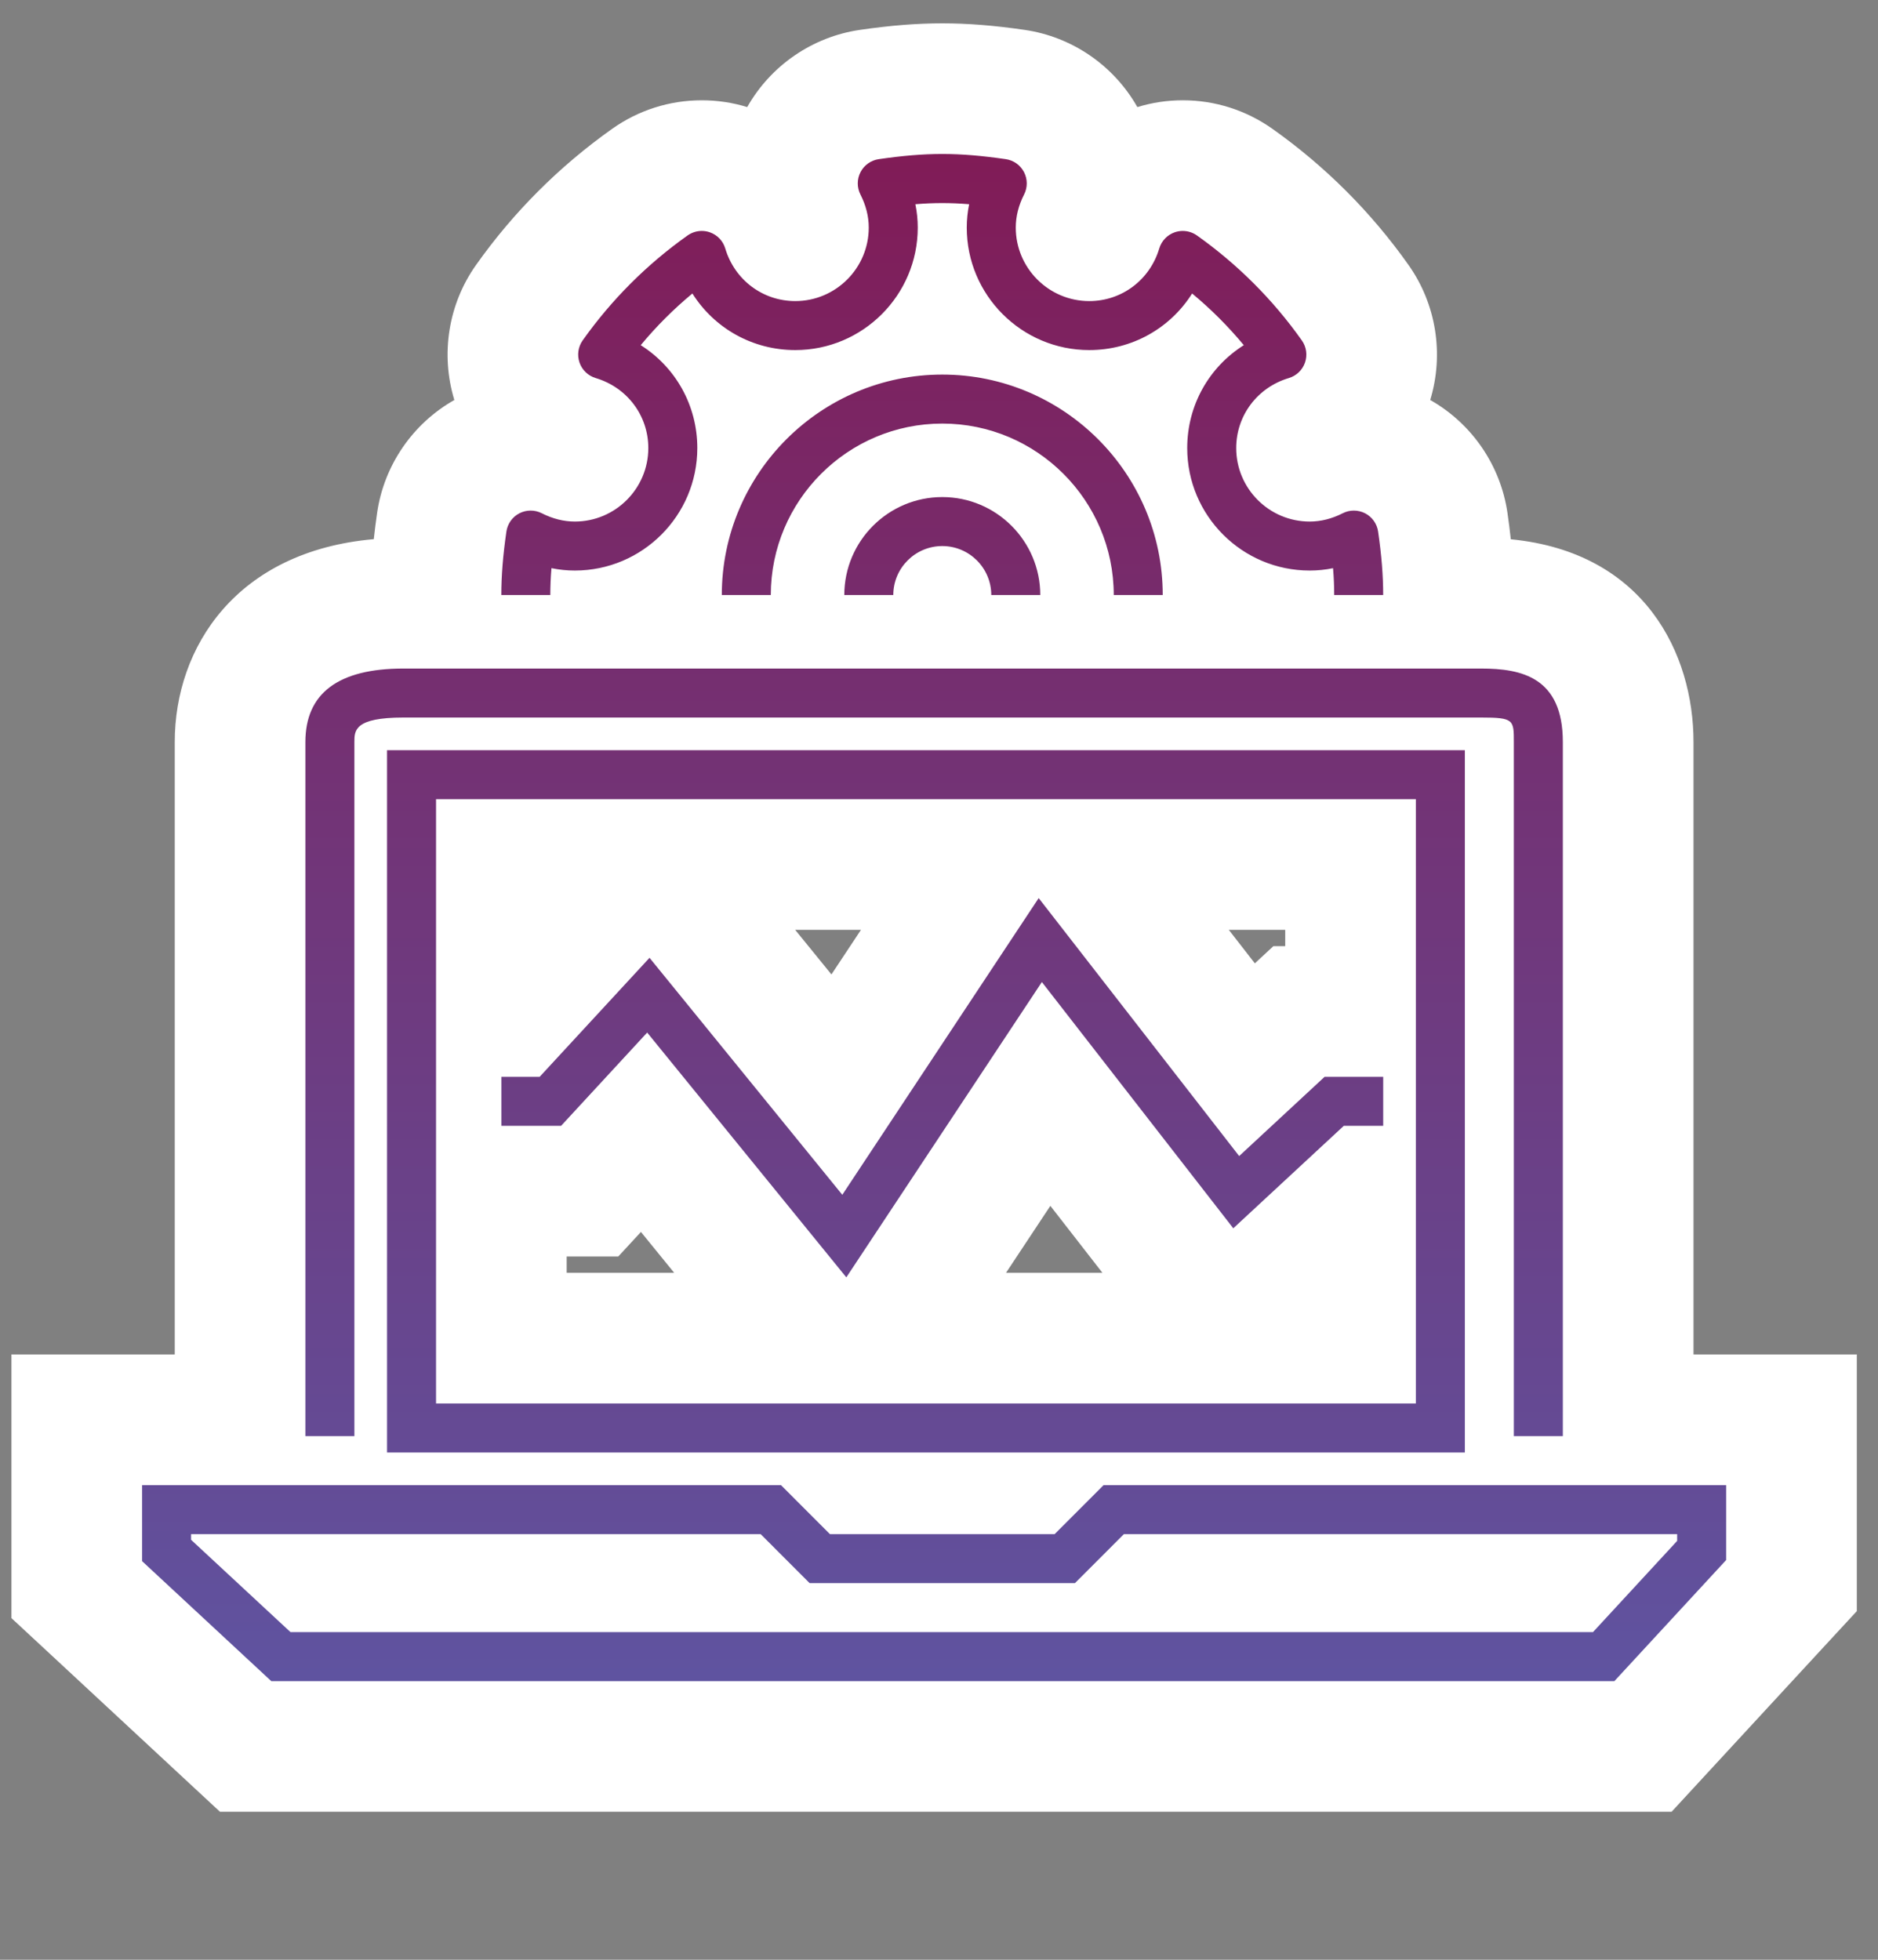 <?xml version="1.0" encoding="utf-8"?>
<!-- Generator: Adobe Illustrator 16.0.0, SVG Export Plug-In . SVG Version: 6.00 Build 0)  -->
<!DOCTYPE svg PUBLIC "-//W3C//DTD SVG 1.1//EN" "http://www.w3.org/Graphics/SVG/1.1/DTD/svg11.dtd">
<svg version="1.1" id="Layer_1" xmlns="http://www.w3.org/2000/svg" xmlns:xlink="http://www.w3.org/1999/xlink" x="0px" y="0px"
	 width="115px" height="120px" viewBox="0 0 115 120" enable-background="new 0 0 115 120" xml:space="preserve">
<rect x="0" y="0" width="115" height="120" fill="#808080" stroke="none"/>
<g>
	<defs>
		<path id="SVGID_1_" d="M30.702,72.938h5.408l3.328-3.609l10.257,12.607H30.702V72.938z M64.059,66.984l10.98,14.127l7.66-7.102
			v7.926H54.158L64.059,66.984z M30.702,52.936h8.899l-8.31,9h-0.59V52.936z M40.281,52.936h19.887L51.246,66.41L40.281,52.936z
			 M67.07,52.936h15.629v9h-3.156l-3.182,2.951L67.07,52.936z M53.239,5.787c-1.751,0.256-3.283,1.344-4.098,2.92
			c-0.813,1.572-0.815,3.45-0.011,5.026c0.05,0.101,0.069,0.172,0.069,0.202c0,0.273-0.228,0.501-0.5,0.501
			c-0.22,0-0.385-0.132-0.453-0.36c-0.503-1.698-1.804-3.055-3.468-3.628c-0.58-0.203-1.187-0.307-1.802-0.307
			c-1.145,0-2.243,0.349-3.186,1.015c-2.866,2.032-5.346,4.514-7.37,7.373c-1.025,1.442-1.293,3.299-0.714,4.98
			c0.576,1.67,1.935,2.968,3.626,3.474c0.233,0.068,0.366,0.234,0.366,0.453c0,0.273-0.228,0.5-0.498,0.5
			c-0.003,0-0.069,0-0.214-0.073c-0.767-0.393-1.63-0.599-2.493-0.599c-0.877,0-1.754,0.214-2.535,0.619
			c-1.568,0.815-2.653,2.344-2.908,4.095c-0.239,1.659-0.353,3.076-0.353,4.458v0.501h-1.998c-7.373,0-10.001,4.39-10.001,8.499
			v41.5H4.702v10.4l10.338,9.602h85.568l9.092-9.85V86.936h-10v-41.5c0-2.554-0.875-8.499-9-8.499h-1.998v-0.501
			c0-1.382-0.109-2.799-0.352-4.461c-0.254-1.748-1.342-3.277-2.92-4.101c-0.779-0.399-1.65-0.61-2.523-0.61
			c-0.865,0-1.727,0.208-2.496,0.599c-0.113,0.059-0.184,0.073-0.209,0.073c-0.27,0-0.502-0.227-0.502-0.5
			c0-0.219,0.135-0.385,0.369-0.453c1.693-0.506,3.047-1.804,3.629-3.479c0.574-1.676,0.307-3.533-0.715-4.97
			c-2.025-2.864-4.508-5.346-7.383-7.384c-0.934-0.66-2.033-1.009-3.174-1.009c-0.619,0-1.227,0.104-1.793,0.301
			c-1.676,0.579-2.975,1.936-3.477,3.629c-0.072,0.233-0.238,0.365-0.457,0.365c-0.27,0-0.496-0.228-0.496-0.501
			c0-0.03,0.018-0.101,0.07-0.205c0.803-1.573,0.797-3.451-0.014-5.026c-0.813-1.573-2.346-2.661-4.096-2.917
			C60.457,5.54,59.08,5.43,57.699,5.43C56.323,5.43,54.945,5.54,53.239,5.787"/>
	</defs>
	<clipPath id="SVGID_2_">
		<use xlink:href="#SVGID_1_"  overflow="visible"/>
	</clipPath>
	
		<linearGradient id="SVGID_3_" gradientUnits="userSpaceOnUse" x1="-599.257" y1="5662.312" x2="-598.257" y2="5662.312" gradientTransform="matrix(0 -101.507 -101.507 0 574820.625 -60721.789)">
		<stop  offset="0" style="stop-color:#5D57A5"/>
		<stop  offset="1" style="stop-color:#811B56"/>
	</linearGradient>
	<rect x="4.702" y="5.43" clip-path="url(#SVGID_2_)" fill="url(#SVGID_3_)" width="104.998" height="101.507"/>
</g>
<g>
	<defs>
		<rect id="SVGID_4_" x="-826.725" y="-4803.321" width="1300" height="11200.001"/>
	</defs>
	<clipPath id="SVGID_5_">
		<use xlink:href="#SVGID_4_"  overflow="visible"/>
	</clipPath>
	<path clip-path="url(#SVGID_5_)" fill="#FFFFFF" d="M57.701,9.429c1.215,0,2.432,0.106,3.889,0.317
		c0.479,0.069,0.895,0.366,1.117,0.796c0.221,0.43,0.223,0.94,0.002,1.371c-0.336,0.659-0.508,1.339-0.508,2.023
		c0,2.481,2.02,4.5,4.5,4.5c1.99,0,3.713-1.295,4.287-3.223c0.139-0.464,0.492-0.832,0.949-0.99c0.16-0.055,0.322-0.082,0.488-0.082
		c0.307,0,0.609,0.094,0.869,0.276c2.496,1.771,4.658,3.933,6.424,6.427c0.281,0.395,0.352,0.9,0.195,1.357
		c-0.158,0.457-0.527,0.81-0.99,0.948c-1.928,0.575-3.223,2.298-3.223,4.287c0,2.481,2.018,4.5,4.5,4.5
		c0.68,0,1.361-0.171,2.025-0.509c0.213-0.109,0.445-0.163,0.68-0.163c0.236,0,0.473,0.056,0.691,0.168
		c0.428,0.222,0.725,0.638,0.793,1.117c0.213,1.465,0.311,2.7,0.311,3.887h-3c0-0.526-0.021-1.067-0.07-1.645
		c-0.471,0.097-0.949,0.145-1.43,0.145c-4.137,0-7.5-3.364-7.5-7.5c0-2.616,1.334-4.955,3.465-6.3
		c-0.955-1.152-2.012-2.209-3.164-3.164c-1.346,2.131-3.684,3.464-6.301,3.464c-4.135,0-7.5-3.364-7.5-7.5
		c0-0.481,0.049-0.959,0.146-1.431c-0.576-0.047-1.111-0.07-1.646-0.07s-1.071,0.023-1.647,0.07c0.098,0.472,0.146,0.95,0.146,1.431
		c0,4.136-3.364,7.5-7.499,7.5c-2.617,0-4.956-1.333-6.301-3.464c-1.152,0.955-2.21,2.012-3.164,3.164
		c2.131,1.345,3.465,3.684,3.465,6.3c0,4.136-3.364,7.5-7.5,7.5c-0.48,0-0.958-0.049-1.431-0.146c-0.048,0.578-0.07,1.12-0.07,1.646
		h-3c0-1.187,0.099-2.422,0.311-3.887c0.069-0.478,0.364-0.894,0.793-1.117c0.217-0.112,0.454-0.168,0.691-0.168
		c0.233,0,0.466,0.054,0.679,0.162c0.667,0.339,1.349,0.51,2.027,0.51c2.48,0,4.5-2.019,4.5-4.5c0-1.989-1.295-3.712-3.224-4.287
		c-0.464-0.138-0.831-0.491-0.989-0.948c-0.157-0.457-0.086-0.962,0.193-1.357c1.768-2.494,3.93-4.656,6.426-6.427
		c0.258-0.182,0.562-0.276,0.868-0.276c0.165,0,0.329,0.027,0.489,0.082c0.457,0.158,0.811,0.526,0.948,0.99
		c0.574,1.928,2.298,3.223,4.288,3.223c2.48,0,4.499-2.019,4.499-4.5c0-0.684-0.171-1.364-0.508-2.023
		c-0.22-0.431-0.22-0.941,0.003-1.371c0.223-0.43,0.639-0.727,1.117-0.796C55.268,9.535,56.485,9.429,57.701,9.429 M57.701,22.936
		c7.443,0,13.5,6.056,13.5,13.5h-3c0-5.79-4.711-10.5-10.5-10.5c-5.791,0-10.501,4.71-10.501,10.5h-3
		C44.2,28.992,50.256,22.936,57.701,22.936 M57.701,30.436c3.309,0,6,2.692,6,6h-3c0-1.654-1.346-3-3-3c-1.655,0-3,1.346-3,3h-3
		C51.701,33.128,54.392,30.436,57.701,30.436 M90.699,40.936c2.473,0,5.002,0.535,5.002,4.5v42.501h-3V45.436
		c0-1.358,0-1.5-2.002-1.5H24.702c-3.001,0-3.001,0.797-3.001,1.5v42.501h-3V45.436c0-2.986,2.019-4.5,6.001-4.5H90.699
		 M89.701,88.938h-66V45.936h66V88.938z M26.701,85.938h60V48.936h-60V85.938z M63.604,54.992l12.277,15.795l5.232-4.852h3.588v3
		h-2.412l-6.768,6.275L63.799,60.132L51.825,78.215l-12.195-14.99l-5.271,5.711h-3.657v-3h2.343l6.729-7.288l11.805,14.511
		L63.604,54.992 M105.701,90.938v4.586l-6.844,7.414H16.612l-7.911-7.346v-4.654h39.123l2.998,3H64.58l2.998-3H105.701
		 M49.578,96.938l-2.998-3H11.701v0.346l6.089,5.654h79.755l5.156-5.586v-0.414H68.822l-2.998,3H49.578 M57.701,1.429
		c-1.557,0-3.159,0.127-5.04,0.4c-2.906,0.421-5.463,2.179-6.905,4.728c-0.891-0.275-1.83-0.416-2.781-0.416
		c-1.977,0-3.874,0.603-5.488,1.746c-3.244,2.3-6.044,5.102-8.333,8.333c-1.7,2.393-2.19,5.465-1.332,8.272
		c-2.552,1.444-4.309,4.002-4.729,6.91c-0.08,0.558-0.147,1.093-0.204,1.612c-8.401,0.735-12.188,6.603-12.188,12.422v37.5h-2h-8
		v8.002v4.654v3.488l2.557,2.373l7.911,7.348l2.302,2.137h3.142h82.246h3.502l2.375-2.574l6.844-7.414l2.123-2.297v-3.129v-4.586
		v-8.002h-8h-2v-37.5c0-5.387-2.973-11.619-11.188-12.415c-0.057-0.52-0.123-1.057-0.205-1.617c-0.422-2.911-2.18-5.47-4.73-6.912
		c0.857-2.817,0.365-5.884-1.338-8.281c-2.281-3.222-5.082-6.024-8.318-8.318c-1.629-1.151-3.523-1.752-5.496-1.752
		c-0.945,0-1.881,0.139-2.781,0.417c-1.447-2.554-4.002-4.308-6.908-4.729C60.859,1.556,59.258,1.429,57.701,1.429 M75.246,56.936
		h3.455v1h-0.727l-1.133,1.051L75.246,56.936z M48.693,56.936h4.029l-1.809,2.73L48.693,56.936z M61.604,77.936l2.715-4.1l3.188,4.1
		H61.604z M34.701,76.936h3.16l1.387-1.502l2.036,2.502h-6.583V76.936z"/>
</g>
</svg>

